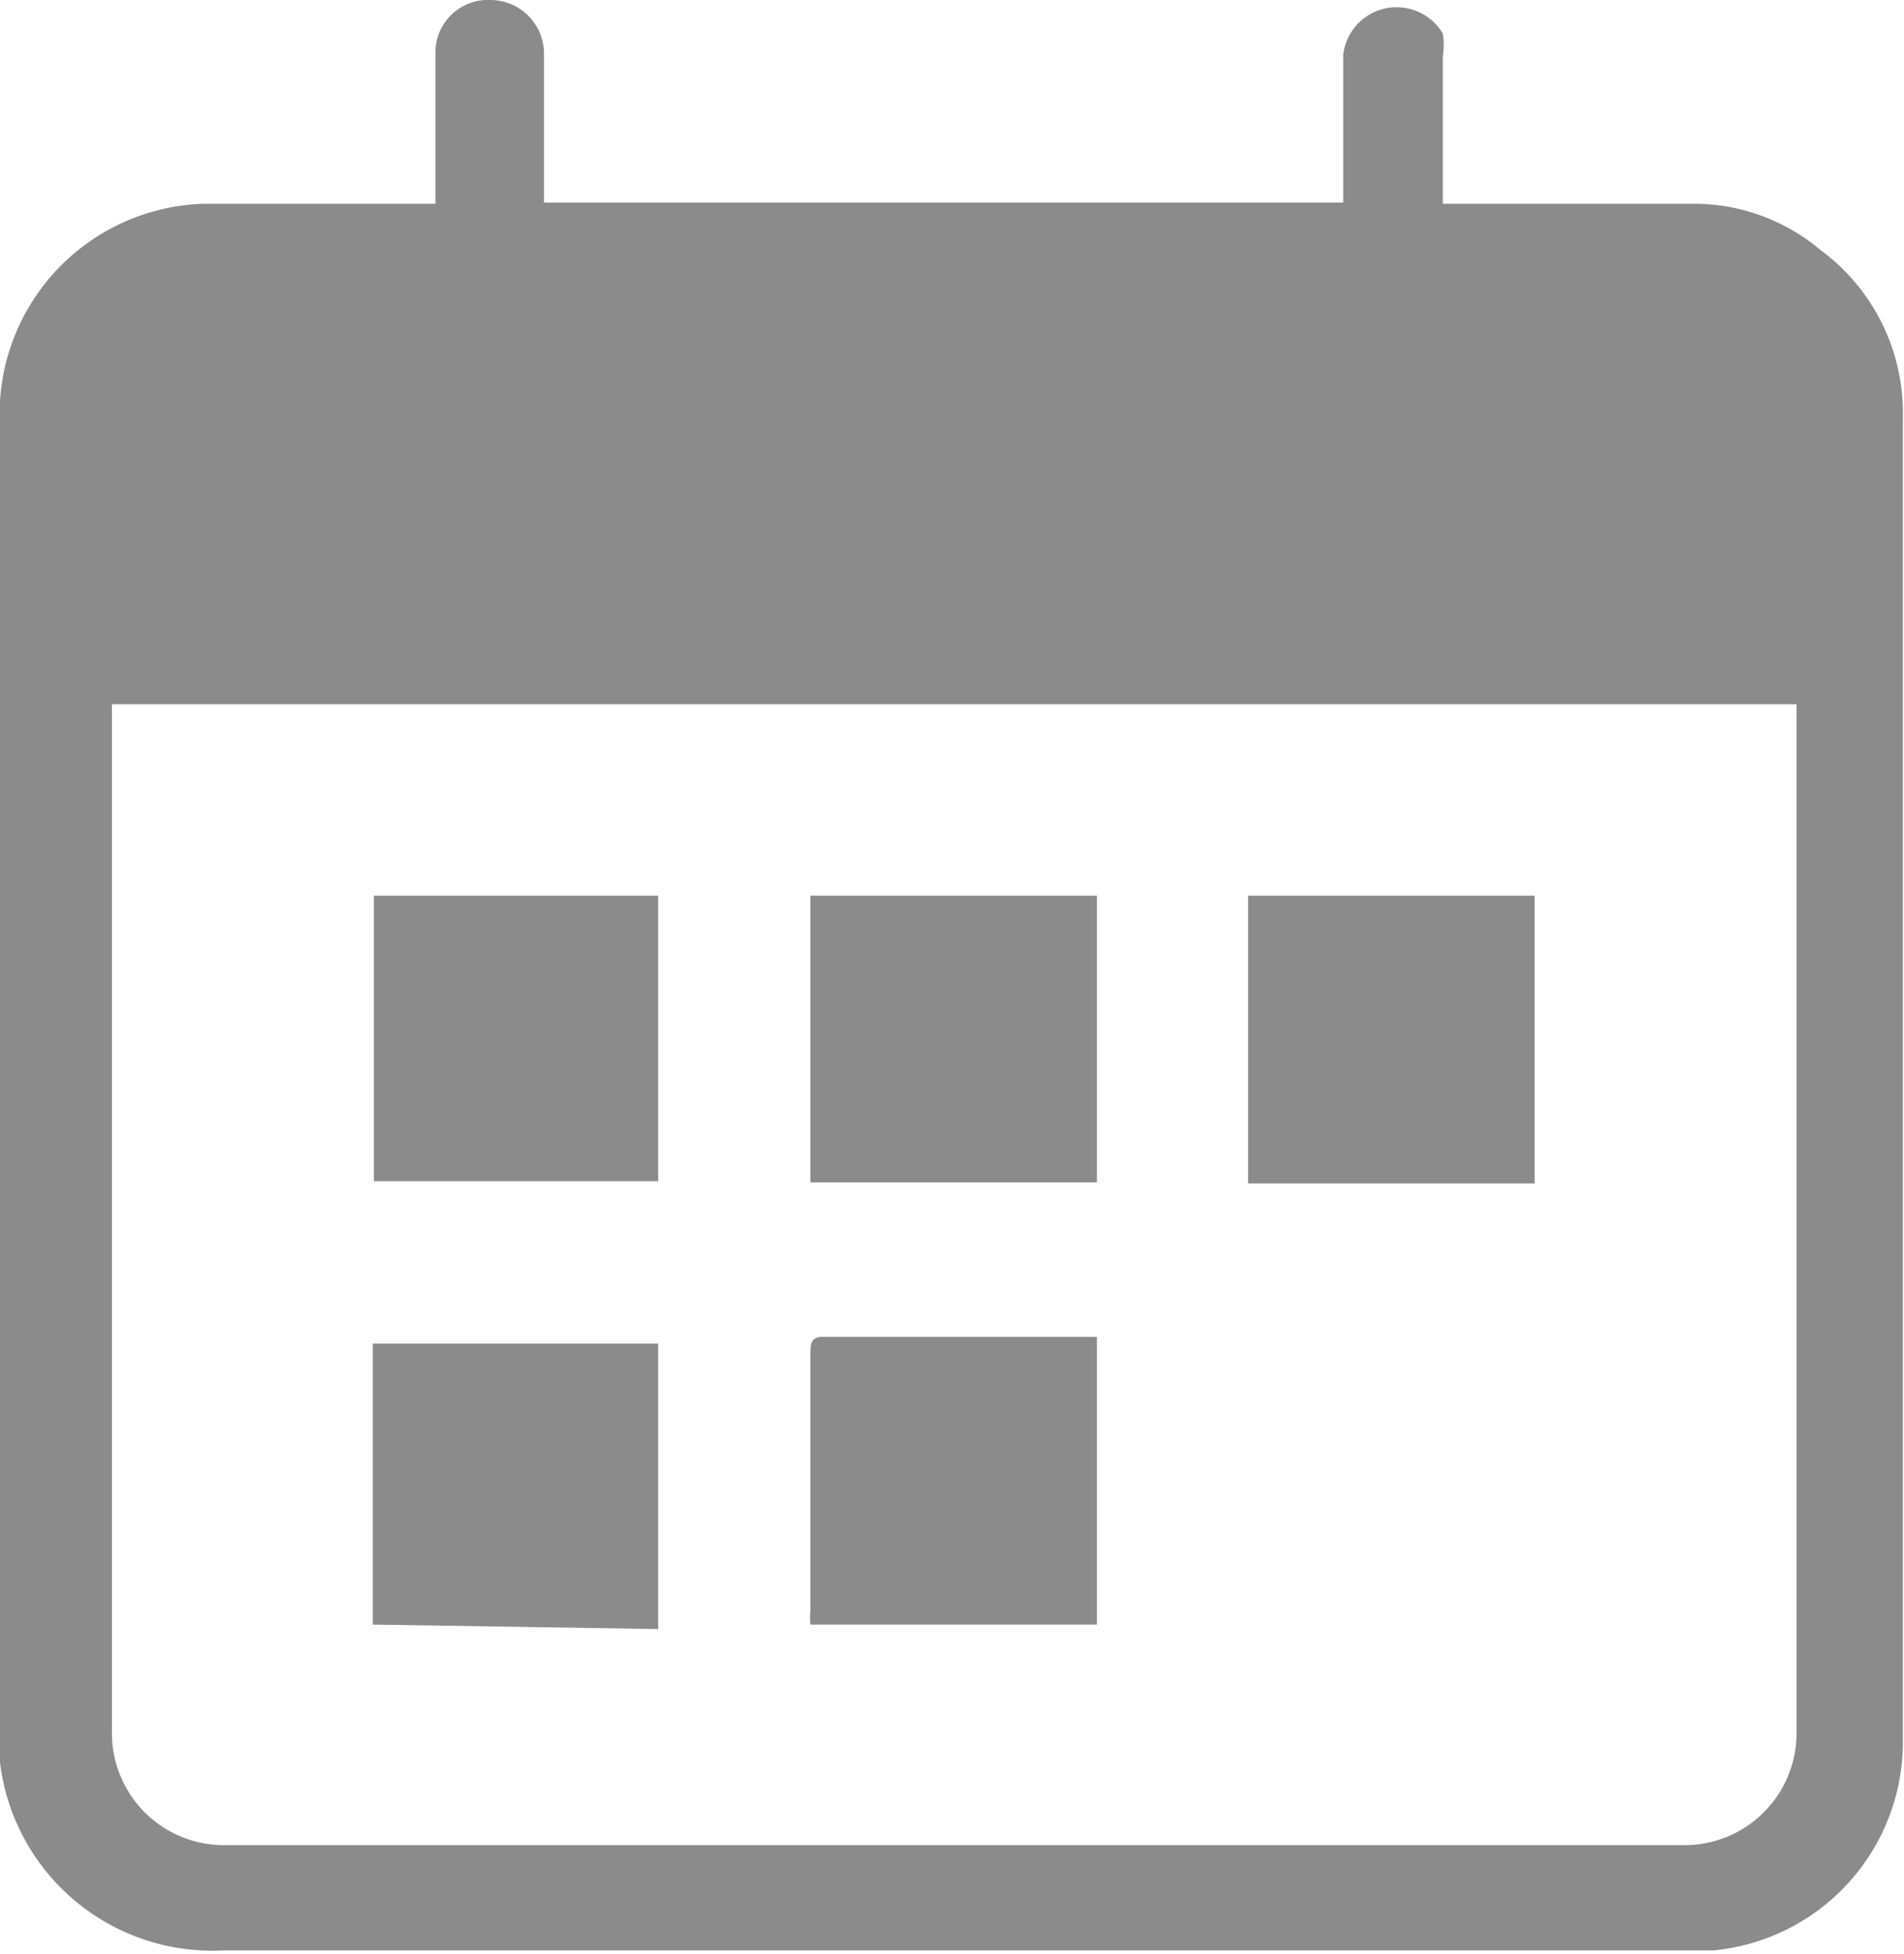 <svg xmlns="http://www.w3.org/2000/svg" viewBox="0 0 17.01 17.45"><defs><style>.cls-1{fill:#8b8b8b;}</style></defs><g id="Layer_2" data-name="Layer 2"><g id="Capa_6" data-name="Capa 6"><path class="cls-1" d="M3.89,1.82v-.4c0-.32,0-.63,0-.95A.47.47,0,0,1,4.39,0a.48.48,0,0,1,.47.49V1.81H12V.49A.48.48,0,0,1,12.89.3a.64.64,0,0,1,0,.2V1.82h2.23a1.75,1.75,0,0,1,1.14.41A1.81,1.81,0,0,1,17,3.73V15.58a1.87,1.87,0,0,1-1.69,1.84l-.53,0H2a1.91,1.91,0,0,1-2-1.68.86.86,0,0,1,0-.16v-12A1.88,1.88,0,0,1,1.82,1.82H3.89ZM1,6.29v9.19a1,1,0,0,0,1,1H15.05a1,1,0,0,0,1-1V6.29Z"/><path class="cls-1" d="M9.8,10.56H7.24V8H9.8Z"/><path class="cls-1" d="M9.8,14.51H7.24a.49.49,0,0,1,0-.12v-2.3c0-.08,0-.15.11-.15H9.8Z"/><path class="cls-1" d="M3.34,8H5.88v2.55H3.34Z"/><path class="cls-1" d="M13.71,10.57H11.15V8h2.56Z"/><path class="cls-1" d="M3.33,14.51V12H5.88v2.55Z"/></g></g></svg>